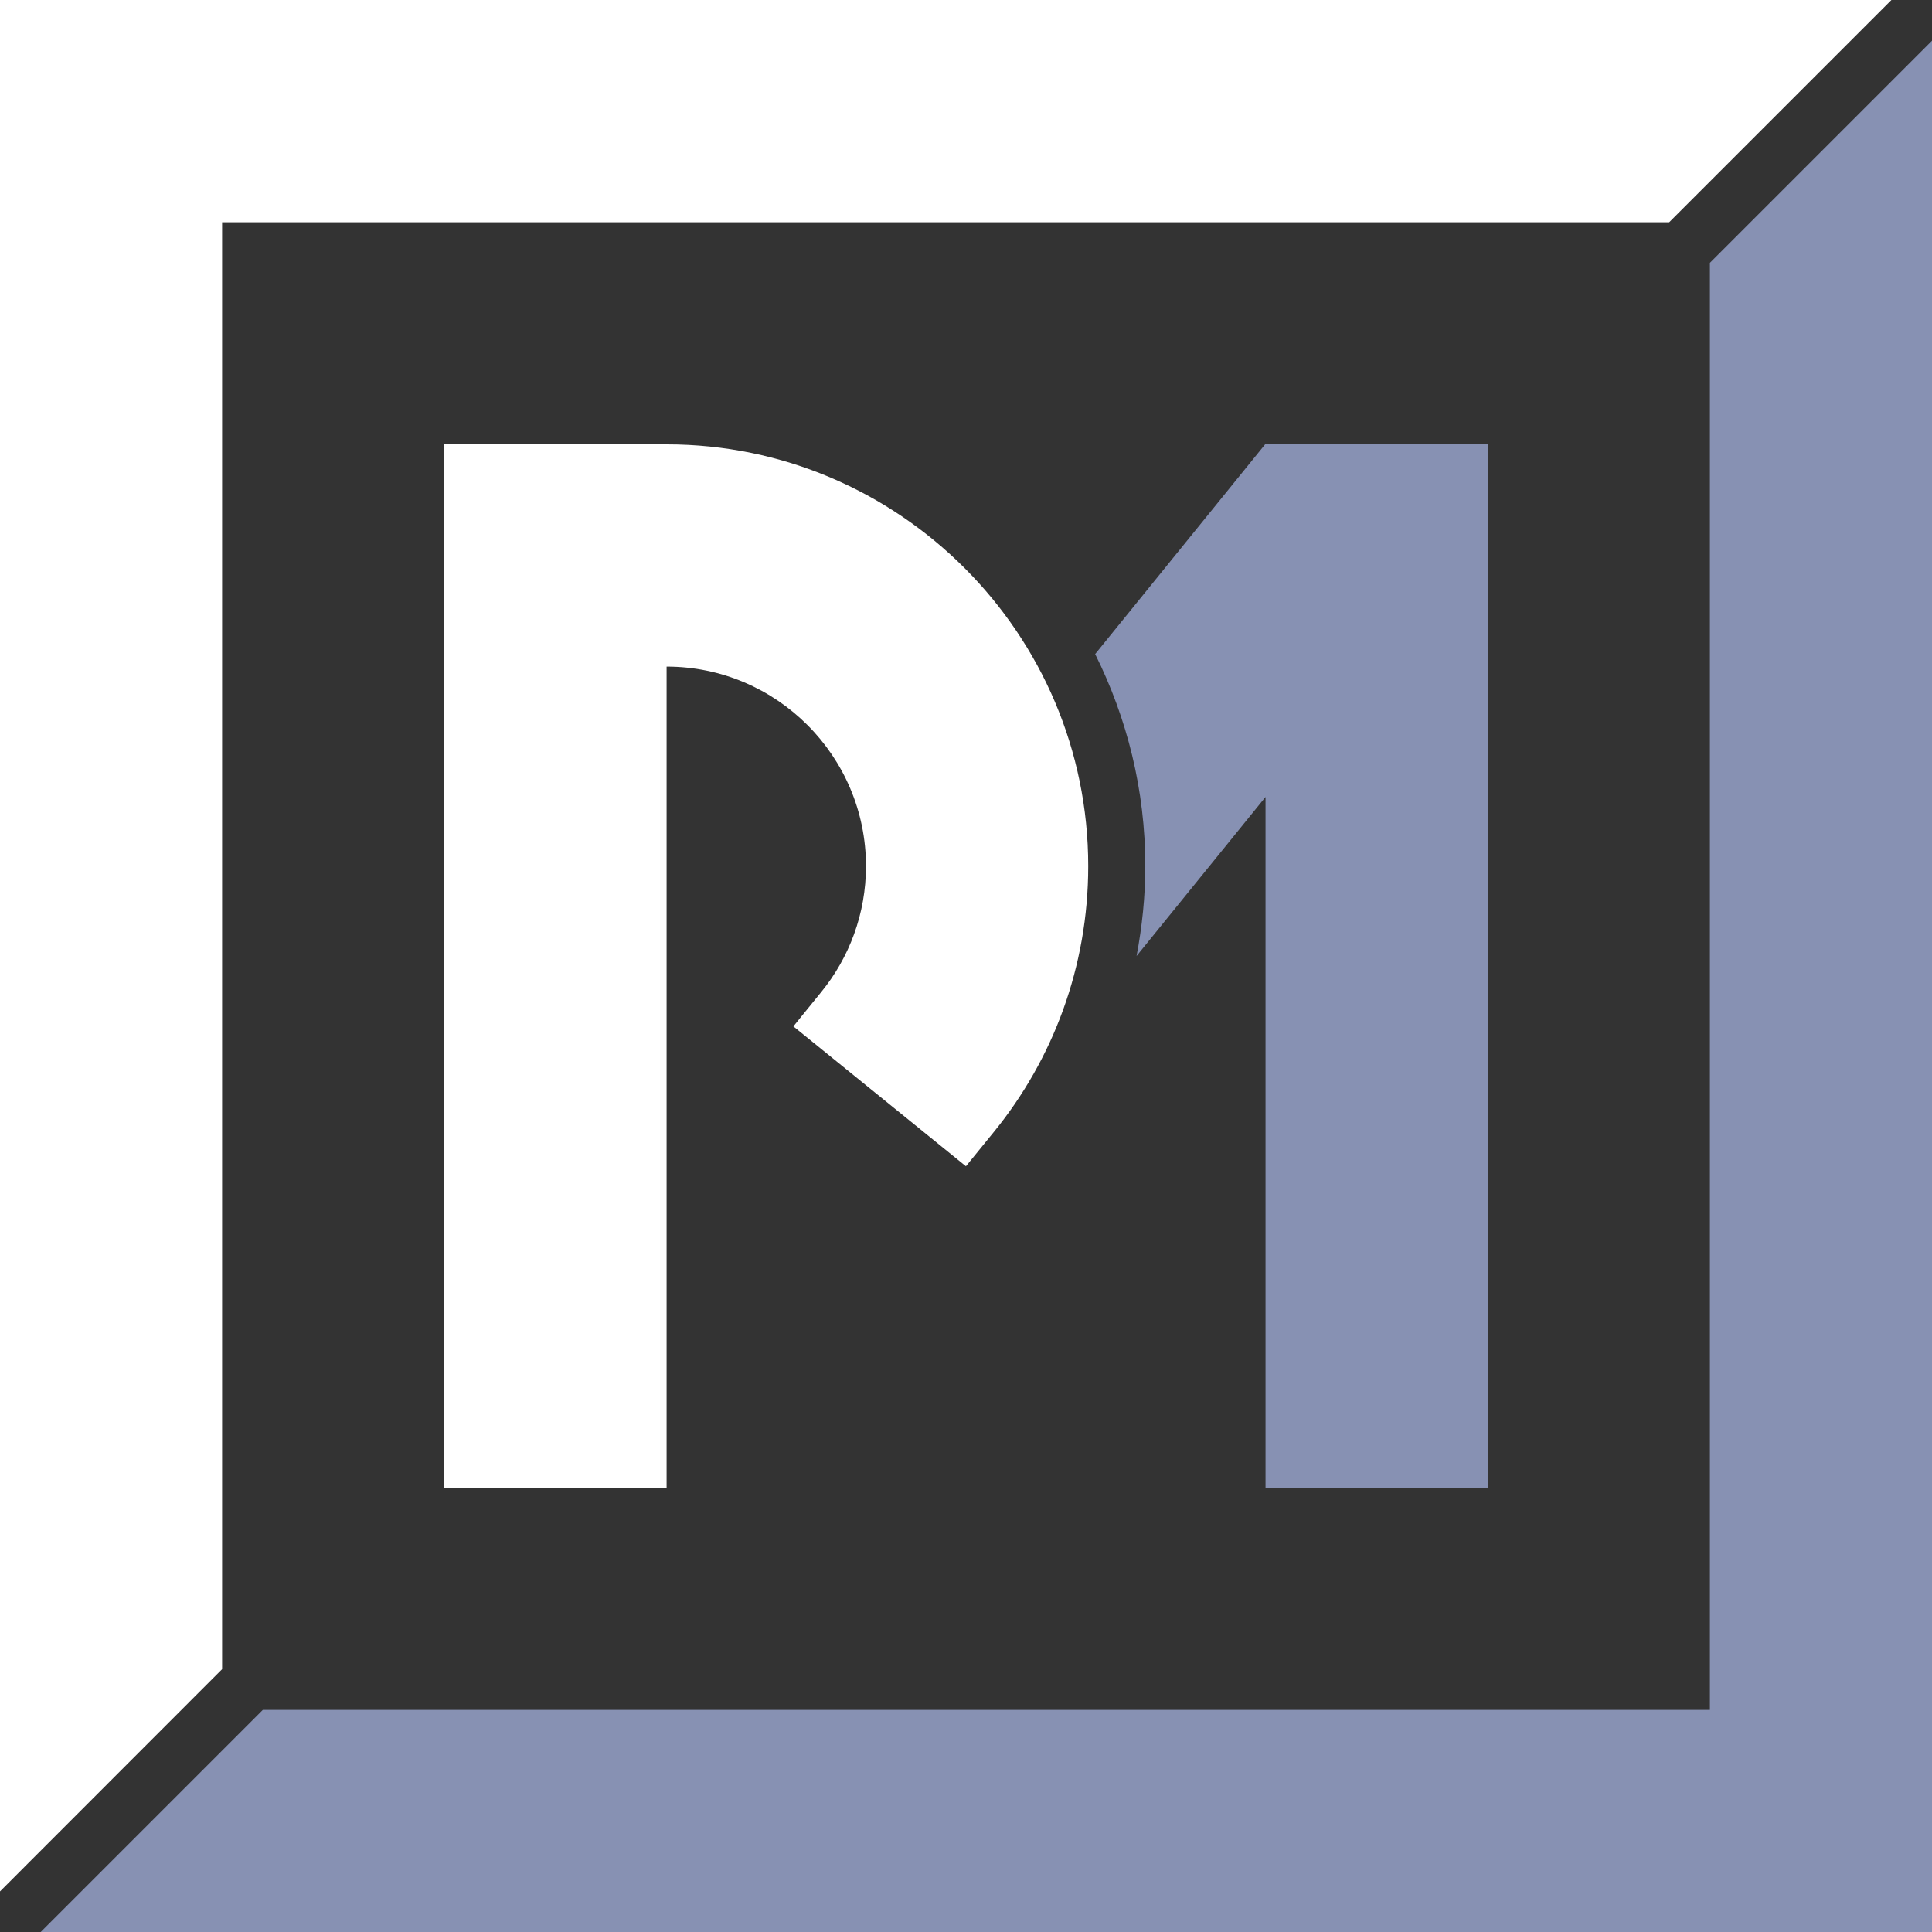 <?xml version="1.0" encoding="UTF-8" standalone="no"?>
<svg
   xmlns:dc="http://purl.org/dc/elements/1.1/"
   xmlns:cc="http://creativecommons.org/ns#"
   xmlns:rdf="http://www.w3.org/1999/02/22-rdf-syntax-ns#"
   xmlns:svg="http://www.w3.org/2000/svg"
   xmlns="http://www.w3.org/2000/svg"
   xmlns:sodipodi="http://sodipodi.sourceforge.net/DTD/sodipodi-0.dtd"
   xmlns:inkscape="http://www.inkscape.org/namespaces/inkscape"
   width="55.418pt"
   height="55.422pt"
   viewBox="0 0 55.418 55.422"
   version="1.2"
   id="svg43"
   sodipodi:docname="simple-dark-bg.svg"
   inkscape:version="0.92.2 5c3e80d, 2017-08-06">
  <rect x="0" y="0" width="55.418" height="55.422" fill="#333333" stroke="none"/>
  <defs
     id="defs47" />
  <sodipodi:namedview
     pagecolor="#ffffff"
     bordercolor="#666666"
     borderopacity="1"
     objecttolerance="10"
     gridtolerance="10"
     guidetolerance="10"
     inkscape:pageopacity="0"
     inkscape:pageshadow="2"
     inkscape:window-width="1689"
     inkscape:window-height="910"
     id="namedview45"
     showgrid="false"
     fit-margin-top="0"
     fit-margin-left="0"
     fit-margin-right="0"
     fit-margin-bottom="0"
     inkscape:zoom="1.3707233"
     inkscape:cx="45.584498"
     inkscape:cy="145.49997"
     inkscape:window-x="0"
     inkscape:window-y="0"
     inkscape:window-maximized="0"
     inkscape:current-layer="surface703" />
  <g
     id="surface703"
     transform="translate(-285.707,-269.301)">
    <path
       style="fill:#ffffff;fill-opacity:1;fill-rule:nonzero;stroke:none"
       d="m 304.828,282.047 h -6.375 v 29.93 h 6.375 v -23.555 c 3.152,0 5.719,2.566 5.719,5.723 0,1.367 -0.48,2.625 -1.281,3.609 -0.406,0.496 -0.801,0.988 -0.801,0.988 l 4.949,4.012 c 0,0 0.535,-0.656 0.801,-0.984 1.695,-2.082 2.707,-4.738 2.707,-7.625 0,-6.668 -5.426,-12.098 -12.094,-12.098"
       id="path34"
       inkscape:connector-curvature="0" />
    <path
       style="fill:#8791b3;fill-opacity:1;fill-rule:nonzero;stroke:none"
       d="m 322.008,282.047 h -0.012 l -4.875,6.016 c 0.914,1.836 1.438,3.895 1.438,6.082 0,0.871 -0.09,1.73 -0.25,2.578 l 3.699,-4.562 v 19.816 h 6.371 v -29.93 z m 0,0"
       id="path36"
       inkscape:connector-curvature="0" />
    <path
       style="fill:#ffffff;fill-opacity:1;fill-rule:nonzero;stroke:none"
       d="m 292.078,317.18 v -41.504 h 41.508 l 6.375,-6.375 h -54.254 v 54.254 z m 0,0"
       id="path38"
       inkscape:connector-curvature="0" />
    <path
       style="fill:#8791b3;fill-opacity:1;fill-rule:nonzero;stroke:none"
       d="m 334.754,276.84 v 41.508 h -41.508 l -6.375,6.375 H 341.125 v -54.254 z m 0,0"
       id="path40"
       inkscape:connector-curvature="0" />
  </g>
</svg>
